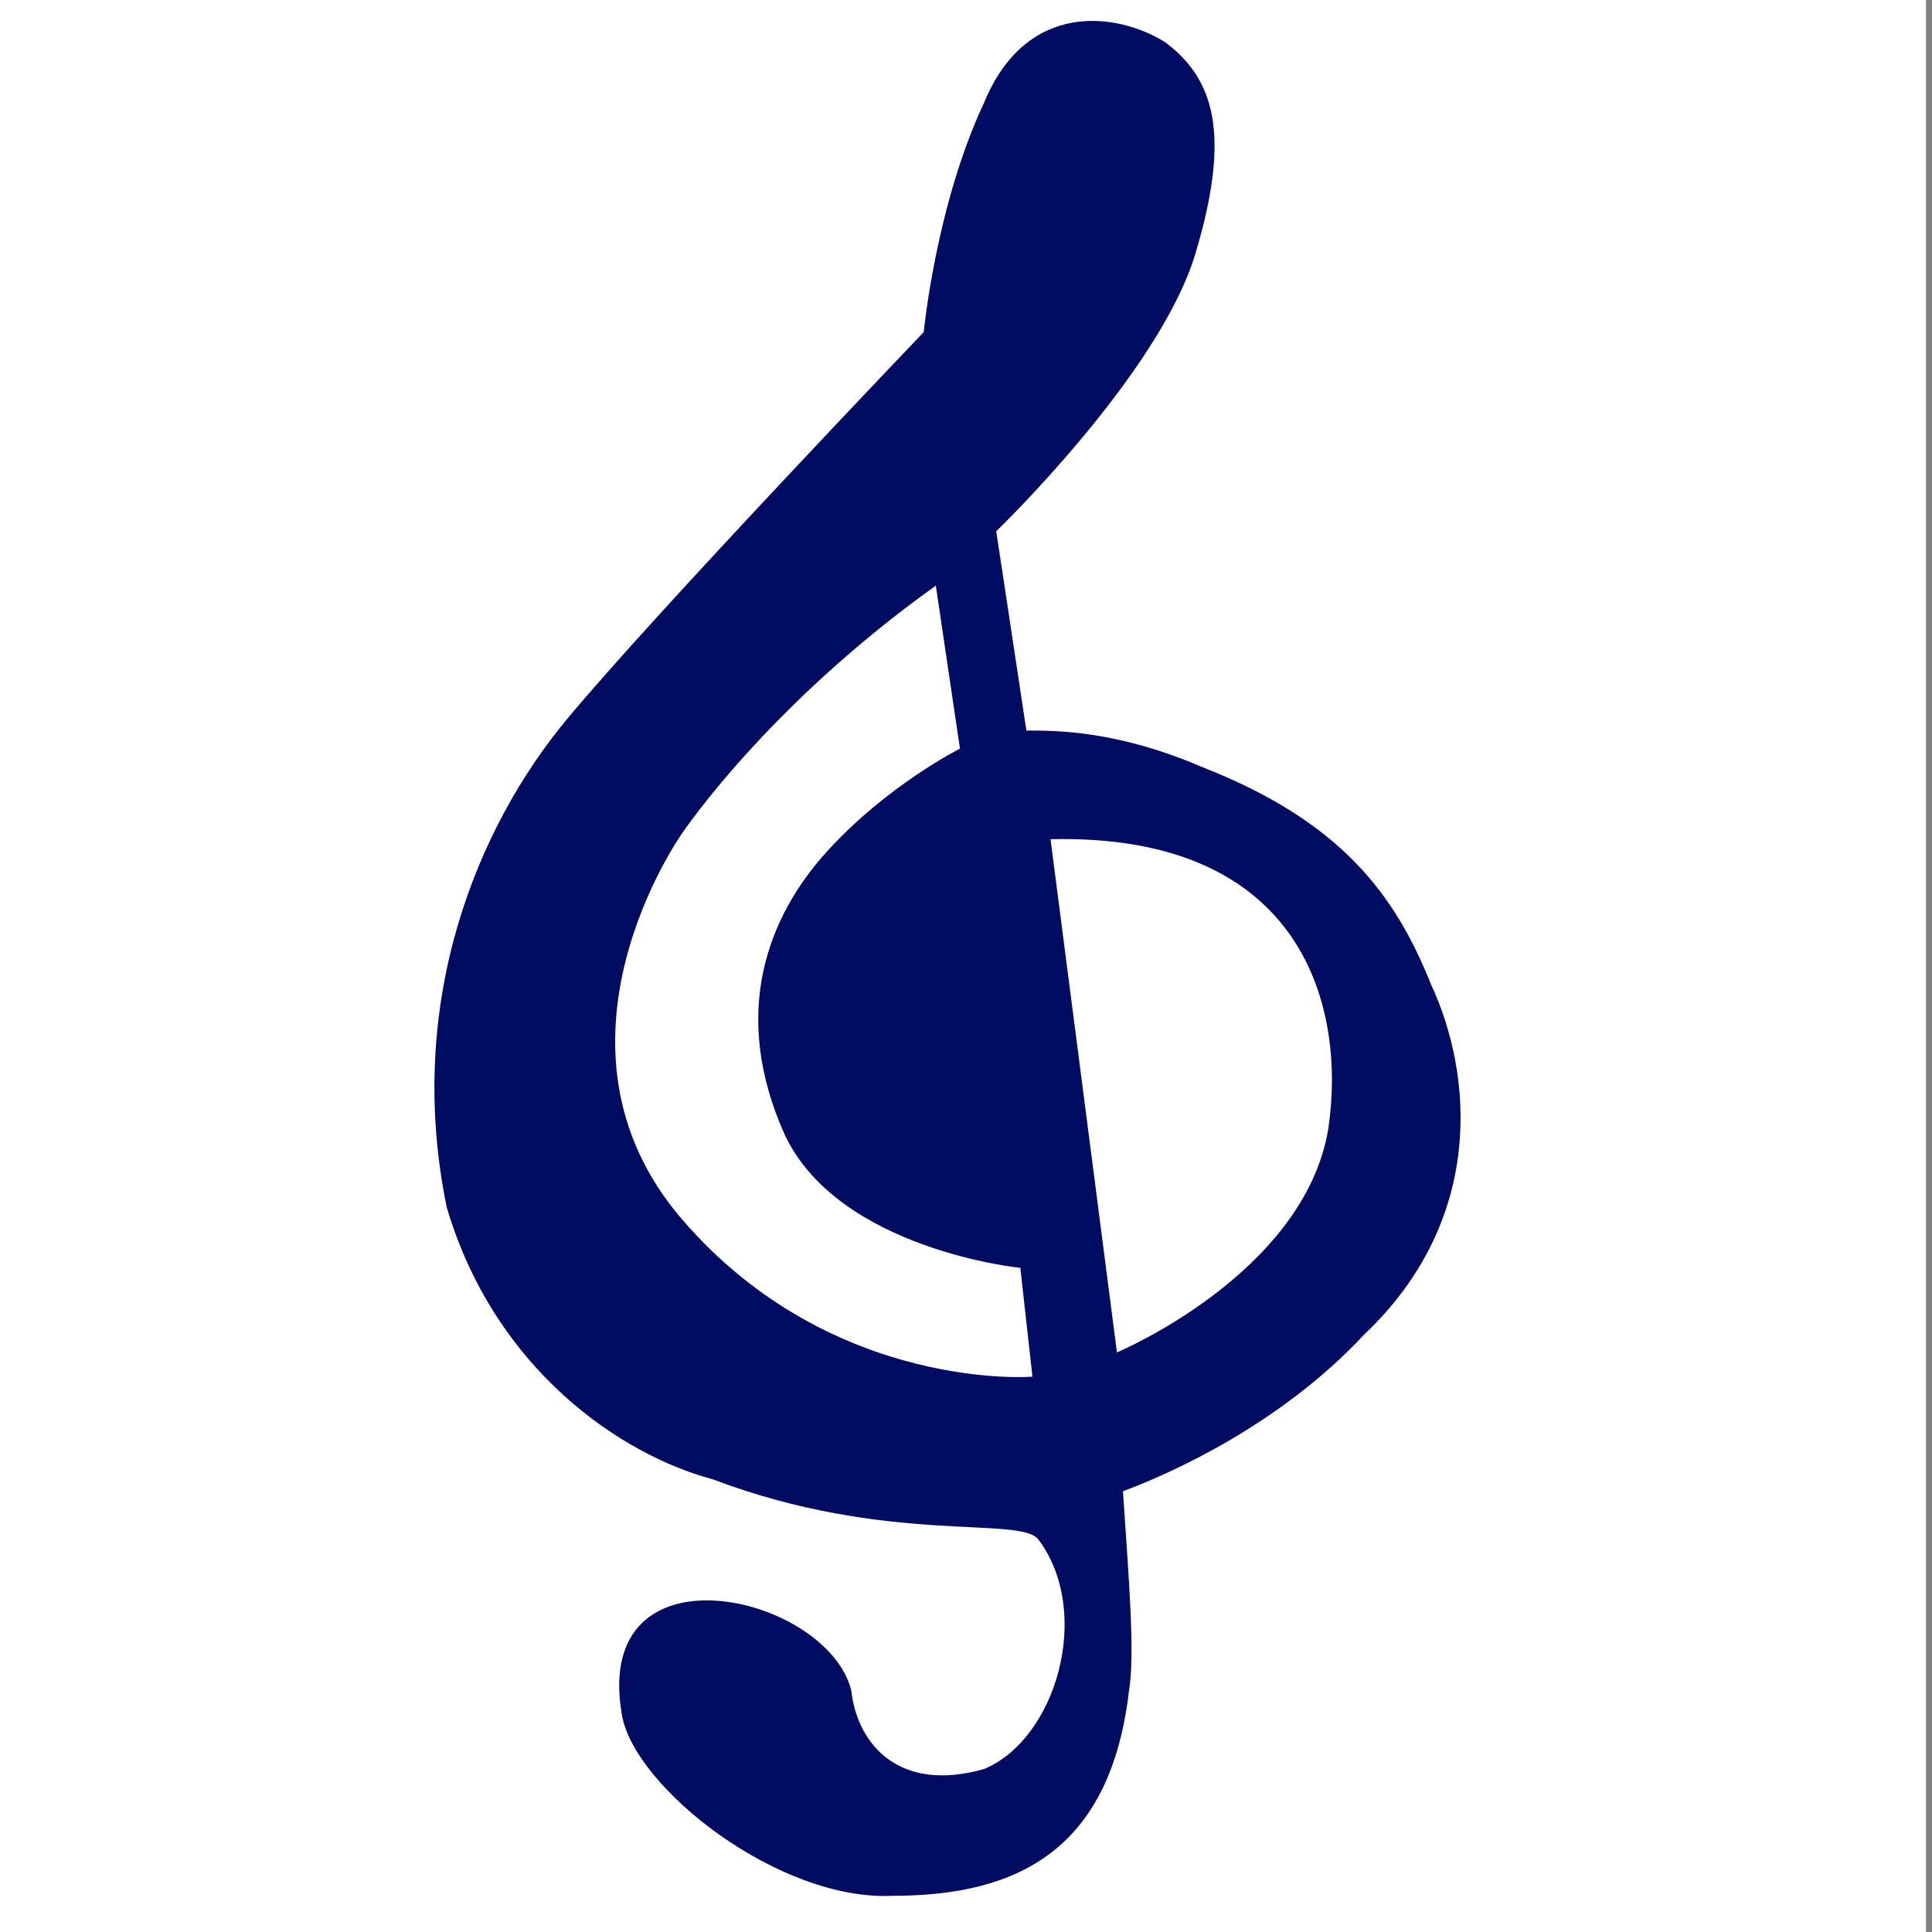 <?xml version="1.0" encoding="utf-8"?>
<!-- Generator: Adobe Illustrator 22.0.1, SVG Export Plug-In . SVG Version: 6.00 Build 0)  -->
<svg version="1.1" xmlns="http://www.w3.org/2000/svg" xmlns:xlink="http://www.w3.org/1999/xlink" x="0px" y="0px"
	 viewBox="0 0 32 32" style="enable-background:new 0 0 32 32;" xml:space="preserve">
<rect x="0" y="0" width="32" height="32" fill="#808080" stroke="none"/>
<style type="text/css">
	.st0{fill:#FFFFFF;}
	.st1{fill:#000C61;}
</style>
<g id="Layer_2">
	<rect class="st0" width="31.9" height="32"/>
</g>
<g id="Layer_1">
	<path class="st1" d="M23.7,16.3c-0.6-1.5-1.5-2.7-3.8-3.6c-1.4-0.6-2.4-0.6-2.9-0.6c-0.3-2-0.5-3.3-0.5-3.3s2.7-2.6,3.3-4.6
		s0.3-2.9-0.5-3.5C18.5,0.2,17,0,16.3,1.7c-0.8,1.7-1,3.8-1,3.8s-4.4,4.6-5.9,6.4s-2.7,4.7-2,8.1c0.8,2.7,2.9,4.1,4.4,4.5
		c2.9,1.1,5.1,0.6,5.4,1c0.9,1.2,0.3,3.3-0.9,3.8c-1.4,0.4-2.1-0.4-2.2-1.3c-0.4-1.6-4.3-2.5-3.8,0.4c0.2,1.2,2.6,3.1,4.5,3
		c2.1,0,3.6-0.8,3.9-3.4c0.1-0.6,0-1.8-0.1-3.3c0.8-0.3,2.6-1.1,4-2.6C24.6,20.2,24.4,17.8,23.7,16.3z M11.3,20.2
		c-2.5-2.9,0-6.4,0-6.4s1.4-2.1,4.2-4.1l0.4,2.7c0,0-1.2,0.6-2.2,1.7s-1.6,2.7-0.7,4.7c0.9,1.9,3.9,2.2,3.9,2.2l0.2,1.8
		C17.2,22.8,13.8,23.1,11.3,20.2z M22,18.7c-0.4,2.4-3.5,3.7-3.5,3.7l-1.1-8.5C21.6,13.8,22.3,16.7,22,18.7z"/>
</g>
</svg>
